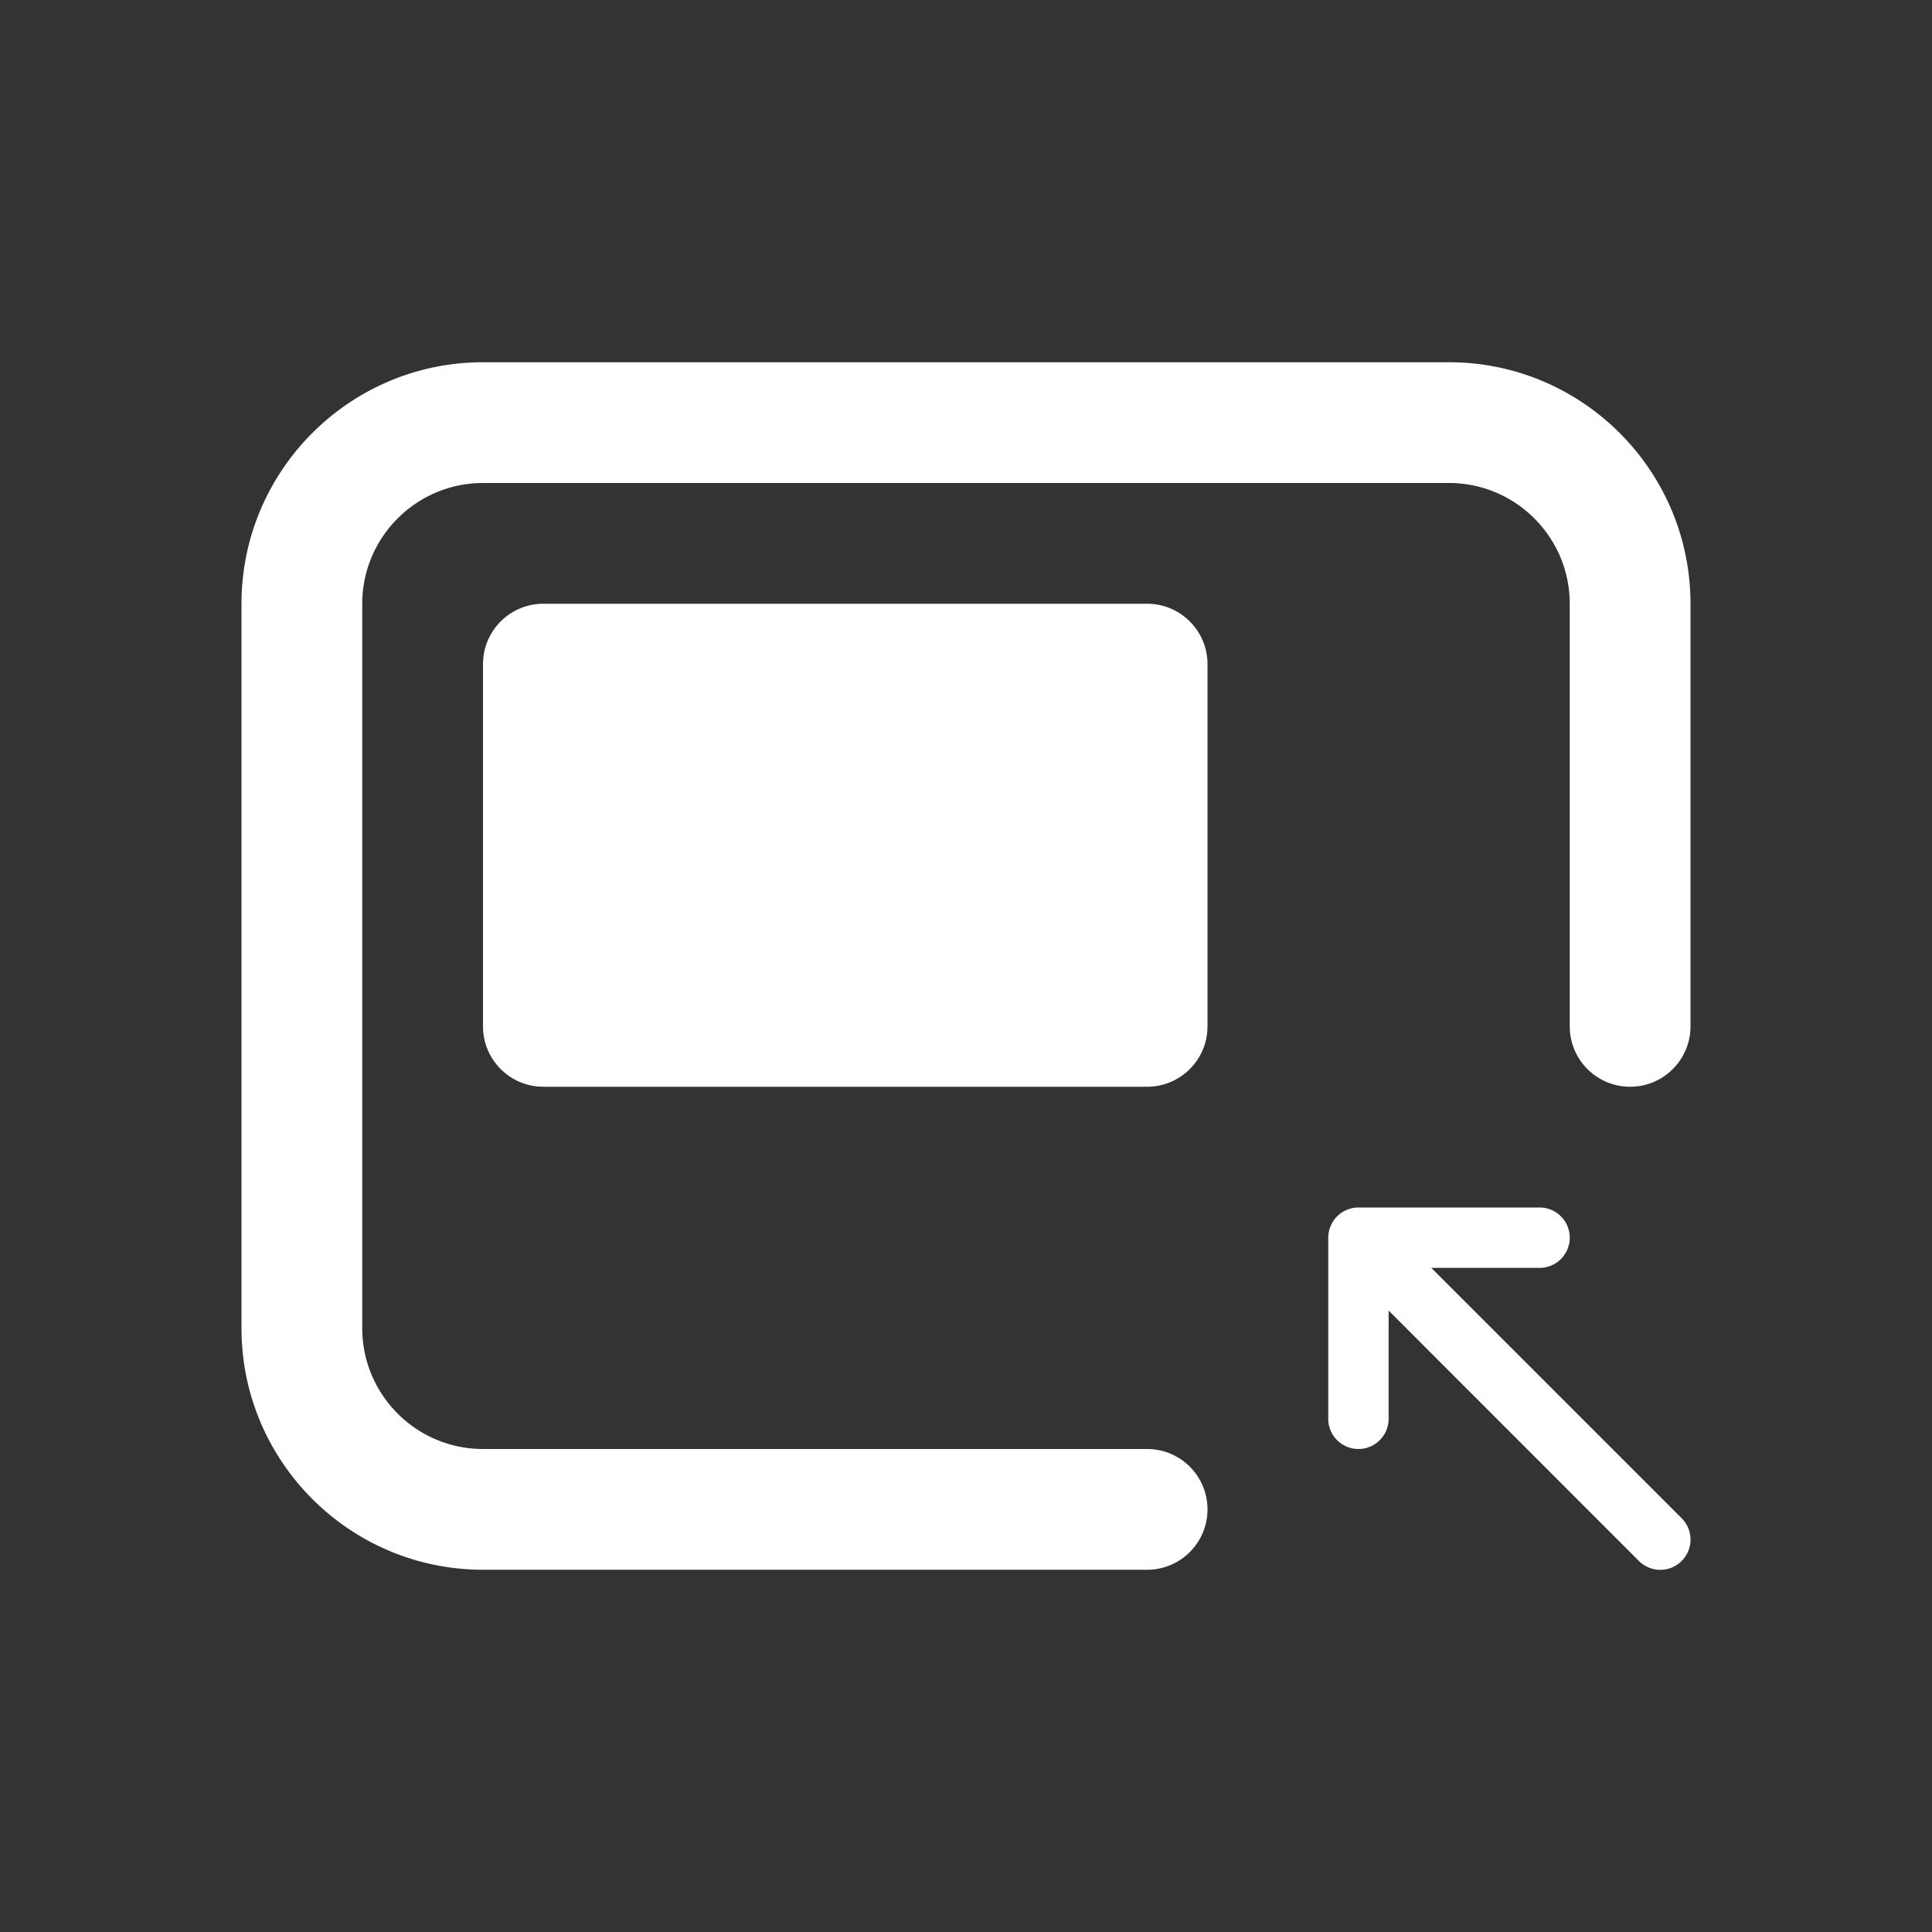 <!-- This Source Code Form is subject to the terms of the Mozilla Public
   - License, v. 2.0. If a copy of the MPL was not distributed with this
   - file, You can obtain one at http://mozilla.org/MPL/2.0/. -->
<svg xmlns="http://www.w3.org/2000/svg" width="24" height="24" fill="#fff">
  <rect width="100%" height="100%" fill="#333333" stroke="none"/>
  <path d="M18 4.5c1.655 0 3 1.345 3 3v5.25c0 .414-.336.75-.75.75s-.75-.336-.75-.75V7.5c0-.827-.673-1.5-1.5-1.5H6c-.827 0-1.5.673-1.5 1.5v9c0 .827.673 1.5 1.5 1.5h8.25c.414 0 .75.336.75.75s-.336.75-.75.75H6c-1.655 0-3-1.345-3-3v-9c0-1.655 1.345-3 3-3zM19.125 15c.207 0 .375.168.375.375s-.168.375-.375.375h-1.345l3.11 3.11c.147.147.147.384 0 .531-.073.073-.169.11-.265.11-.096 0-.192-.037-.266-.11L17.25 16.28V17.625c0 .207-.168.375-.375.375s-.375-.168-.375-.375v-2.25c0-.049.01-.098.029-.143.037-.091.11-.165.203-.203A.365.365 0 0116.875 15zM14.25 7.5c.414 0 .75.336.75.75v4.5c0 .414-.336.75-.75.75h-7.5c-.414 0-.75-.336-.75-.75v-4.5c0-.414.336-.75.75-.75z"/>
</svg>
